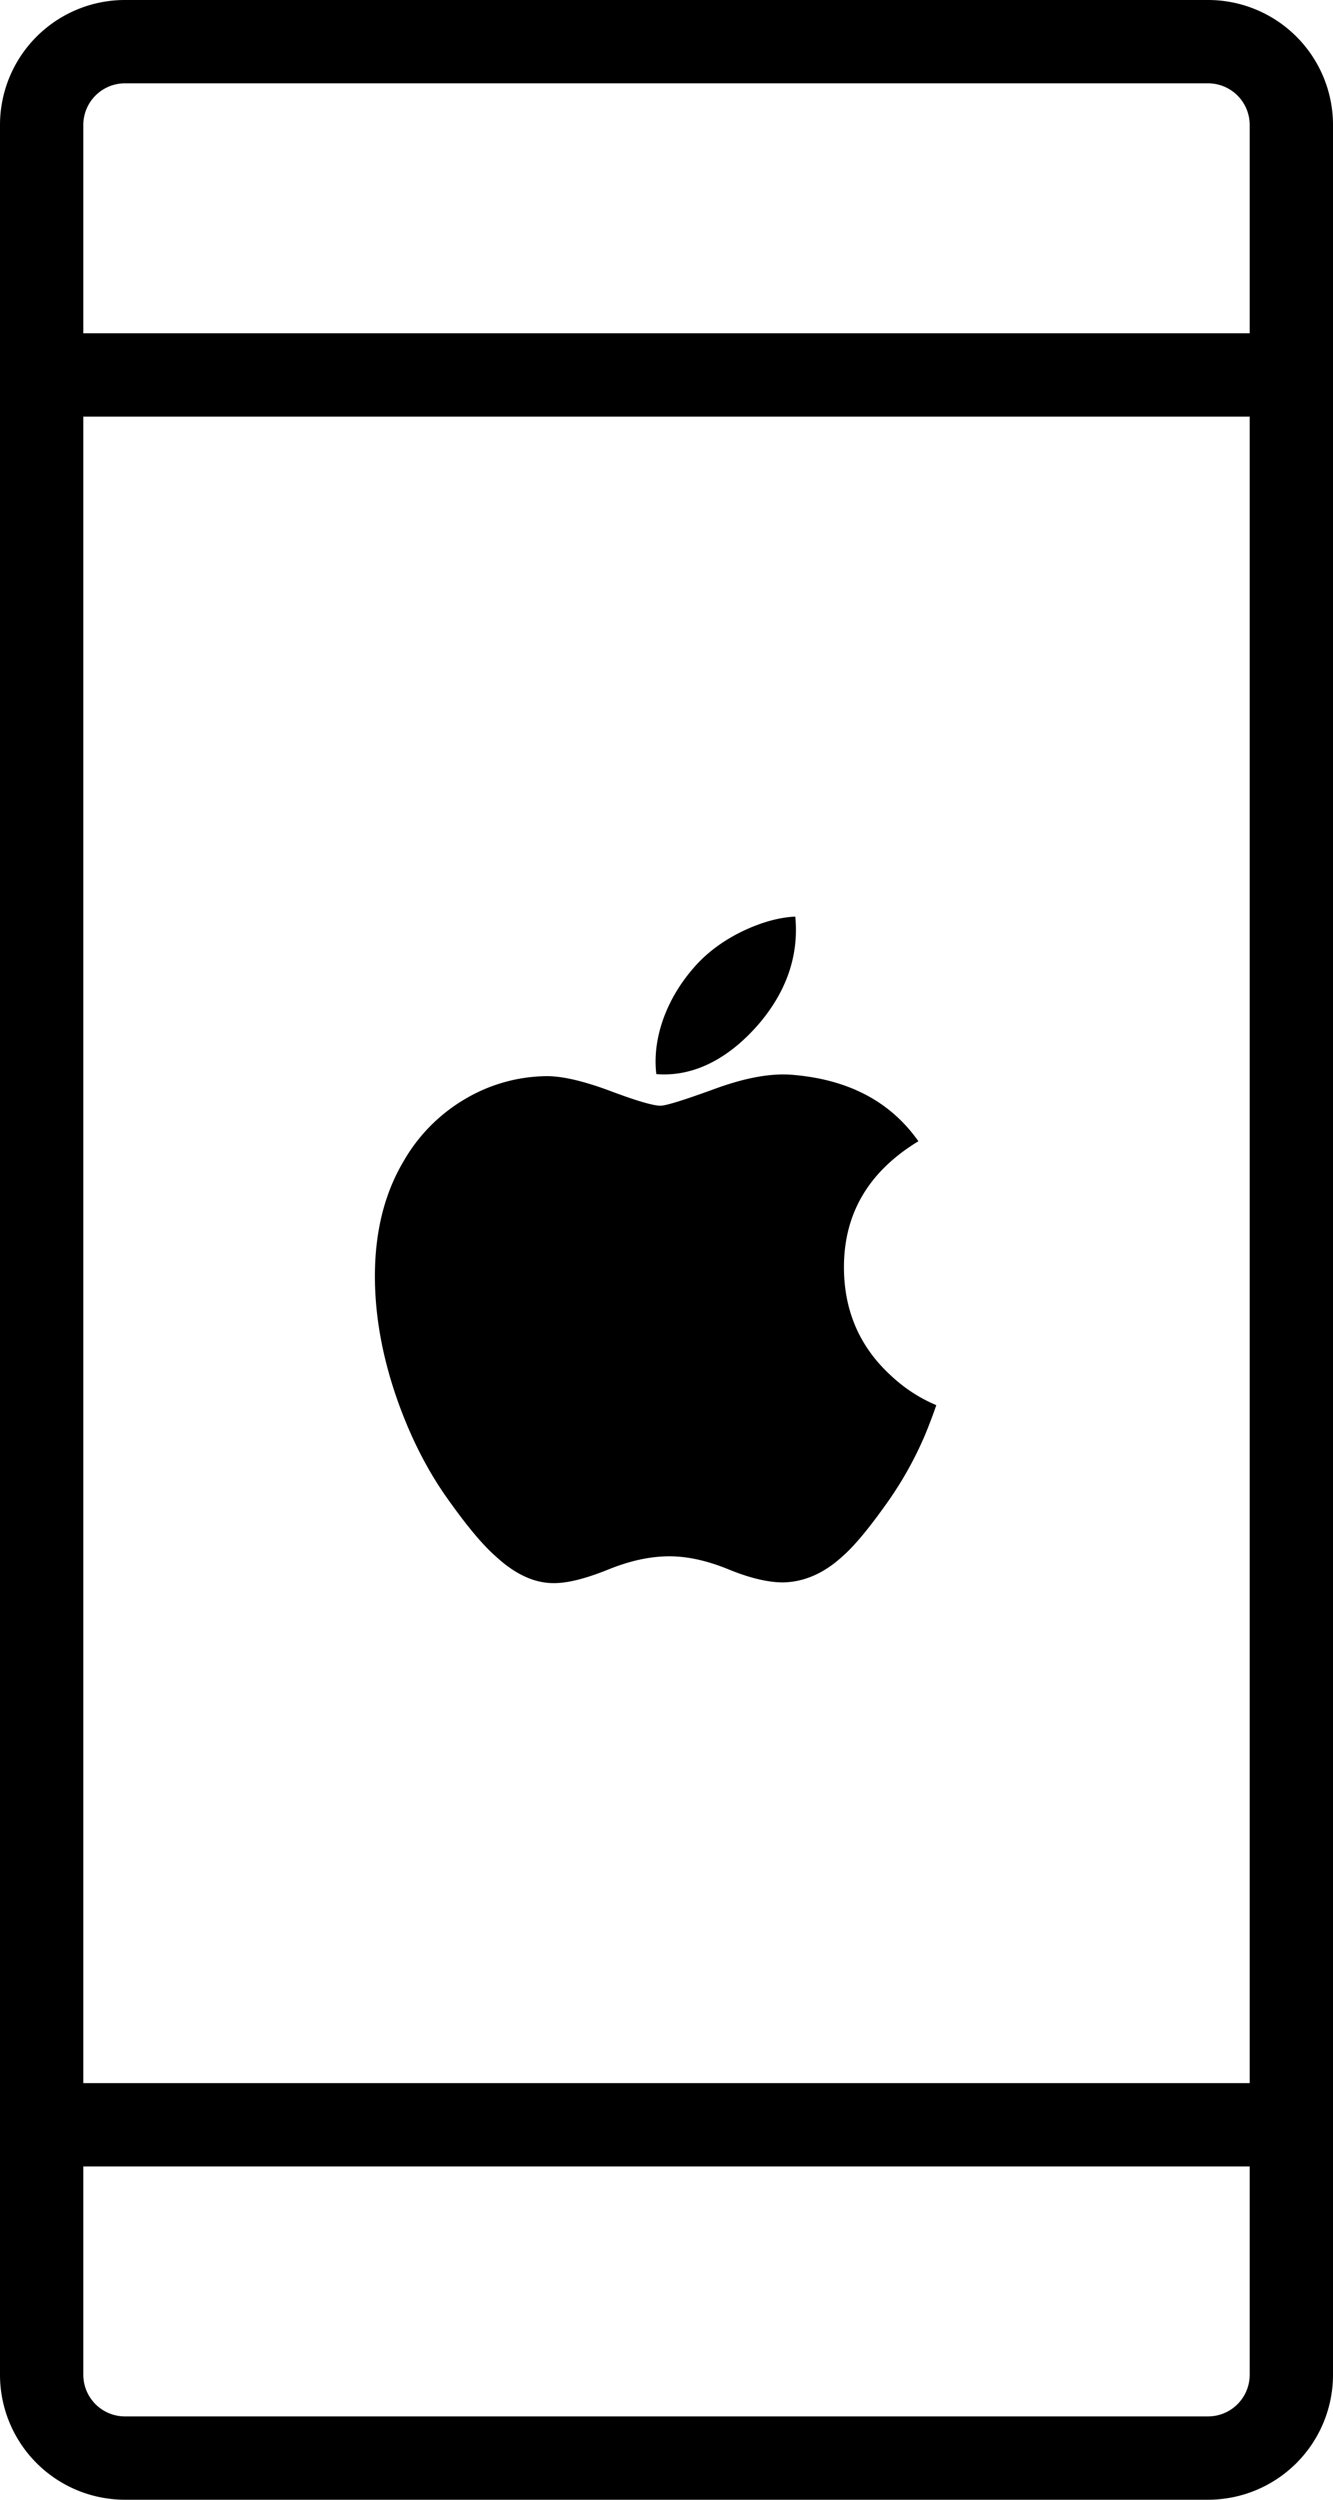 <svg viewBox="0 0 32 60" xmlns="http://www.w3.org/2000/svg"><path d="M3 1a2 2 0 0 0-2 2v54a2 2 0 0 0 2 2h26a2 2 0 0 0 2-2V3a2 2 0 0 0-2-2H3zM1 9h30v42H1V9z" stroke="currentColor" stroke-width="2" fill-opacity="0"/><path d="M22.195 34.469a8.699 8.699 0 0 1-.86 1.546c-.453.645-.823 1.092-1.109 1.34-.442.407-.916.615-1.424.627-.364 0-.804-.104-1.315-.314-.514-.21-.985-.313-1.417-.313-.452 0-.937.103-1.456.313-.52.21-.938.32-1.258.33-.487.021-.972-.193-1.457-.643-.309-.27-.696-.732-1.159-1.387-.497-.7-.905-1.51-1.225-2.434C9.172 32.535 9 31.568 9 30.632c0-1.072.232-1.997.696-2.772a4.082 4.082 0 0 1 1.457-1.474 3.92 3.92 0 0 1 1.97-.556c.387 0 .894.12 1.524.355.628.236 1.032.355 1.209.355.132 0 .58-.14 1.34-.418.718-.259 1.325-.366 1.821-.324 1.347.109 2.358.64 3.03 1.595-1.203.73-1.799 1.752-1.787 3.062.01 1.021.381 1.87 1.109 2.545.33.313.698.555 1.108.727-.089.258-.183.505-.282.742zM19.107 22.32c0 .8-.292 1.547-.875 2.239-.703.822-1.553 1.297-2.476 1.222a2.491 2.491 0 0 1-.018-.303c0-.768.334-1.59.928-2.263.296-.34.674-.623 1.13-.849.457-.222.889-.345 1.295-.366.011.107.016.214.016.32z" fill="currentColor" stroke-opacity="0"/></svg>
